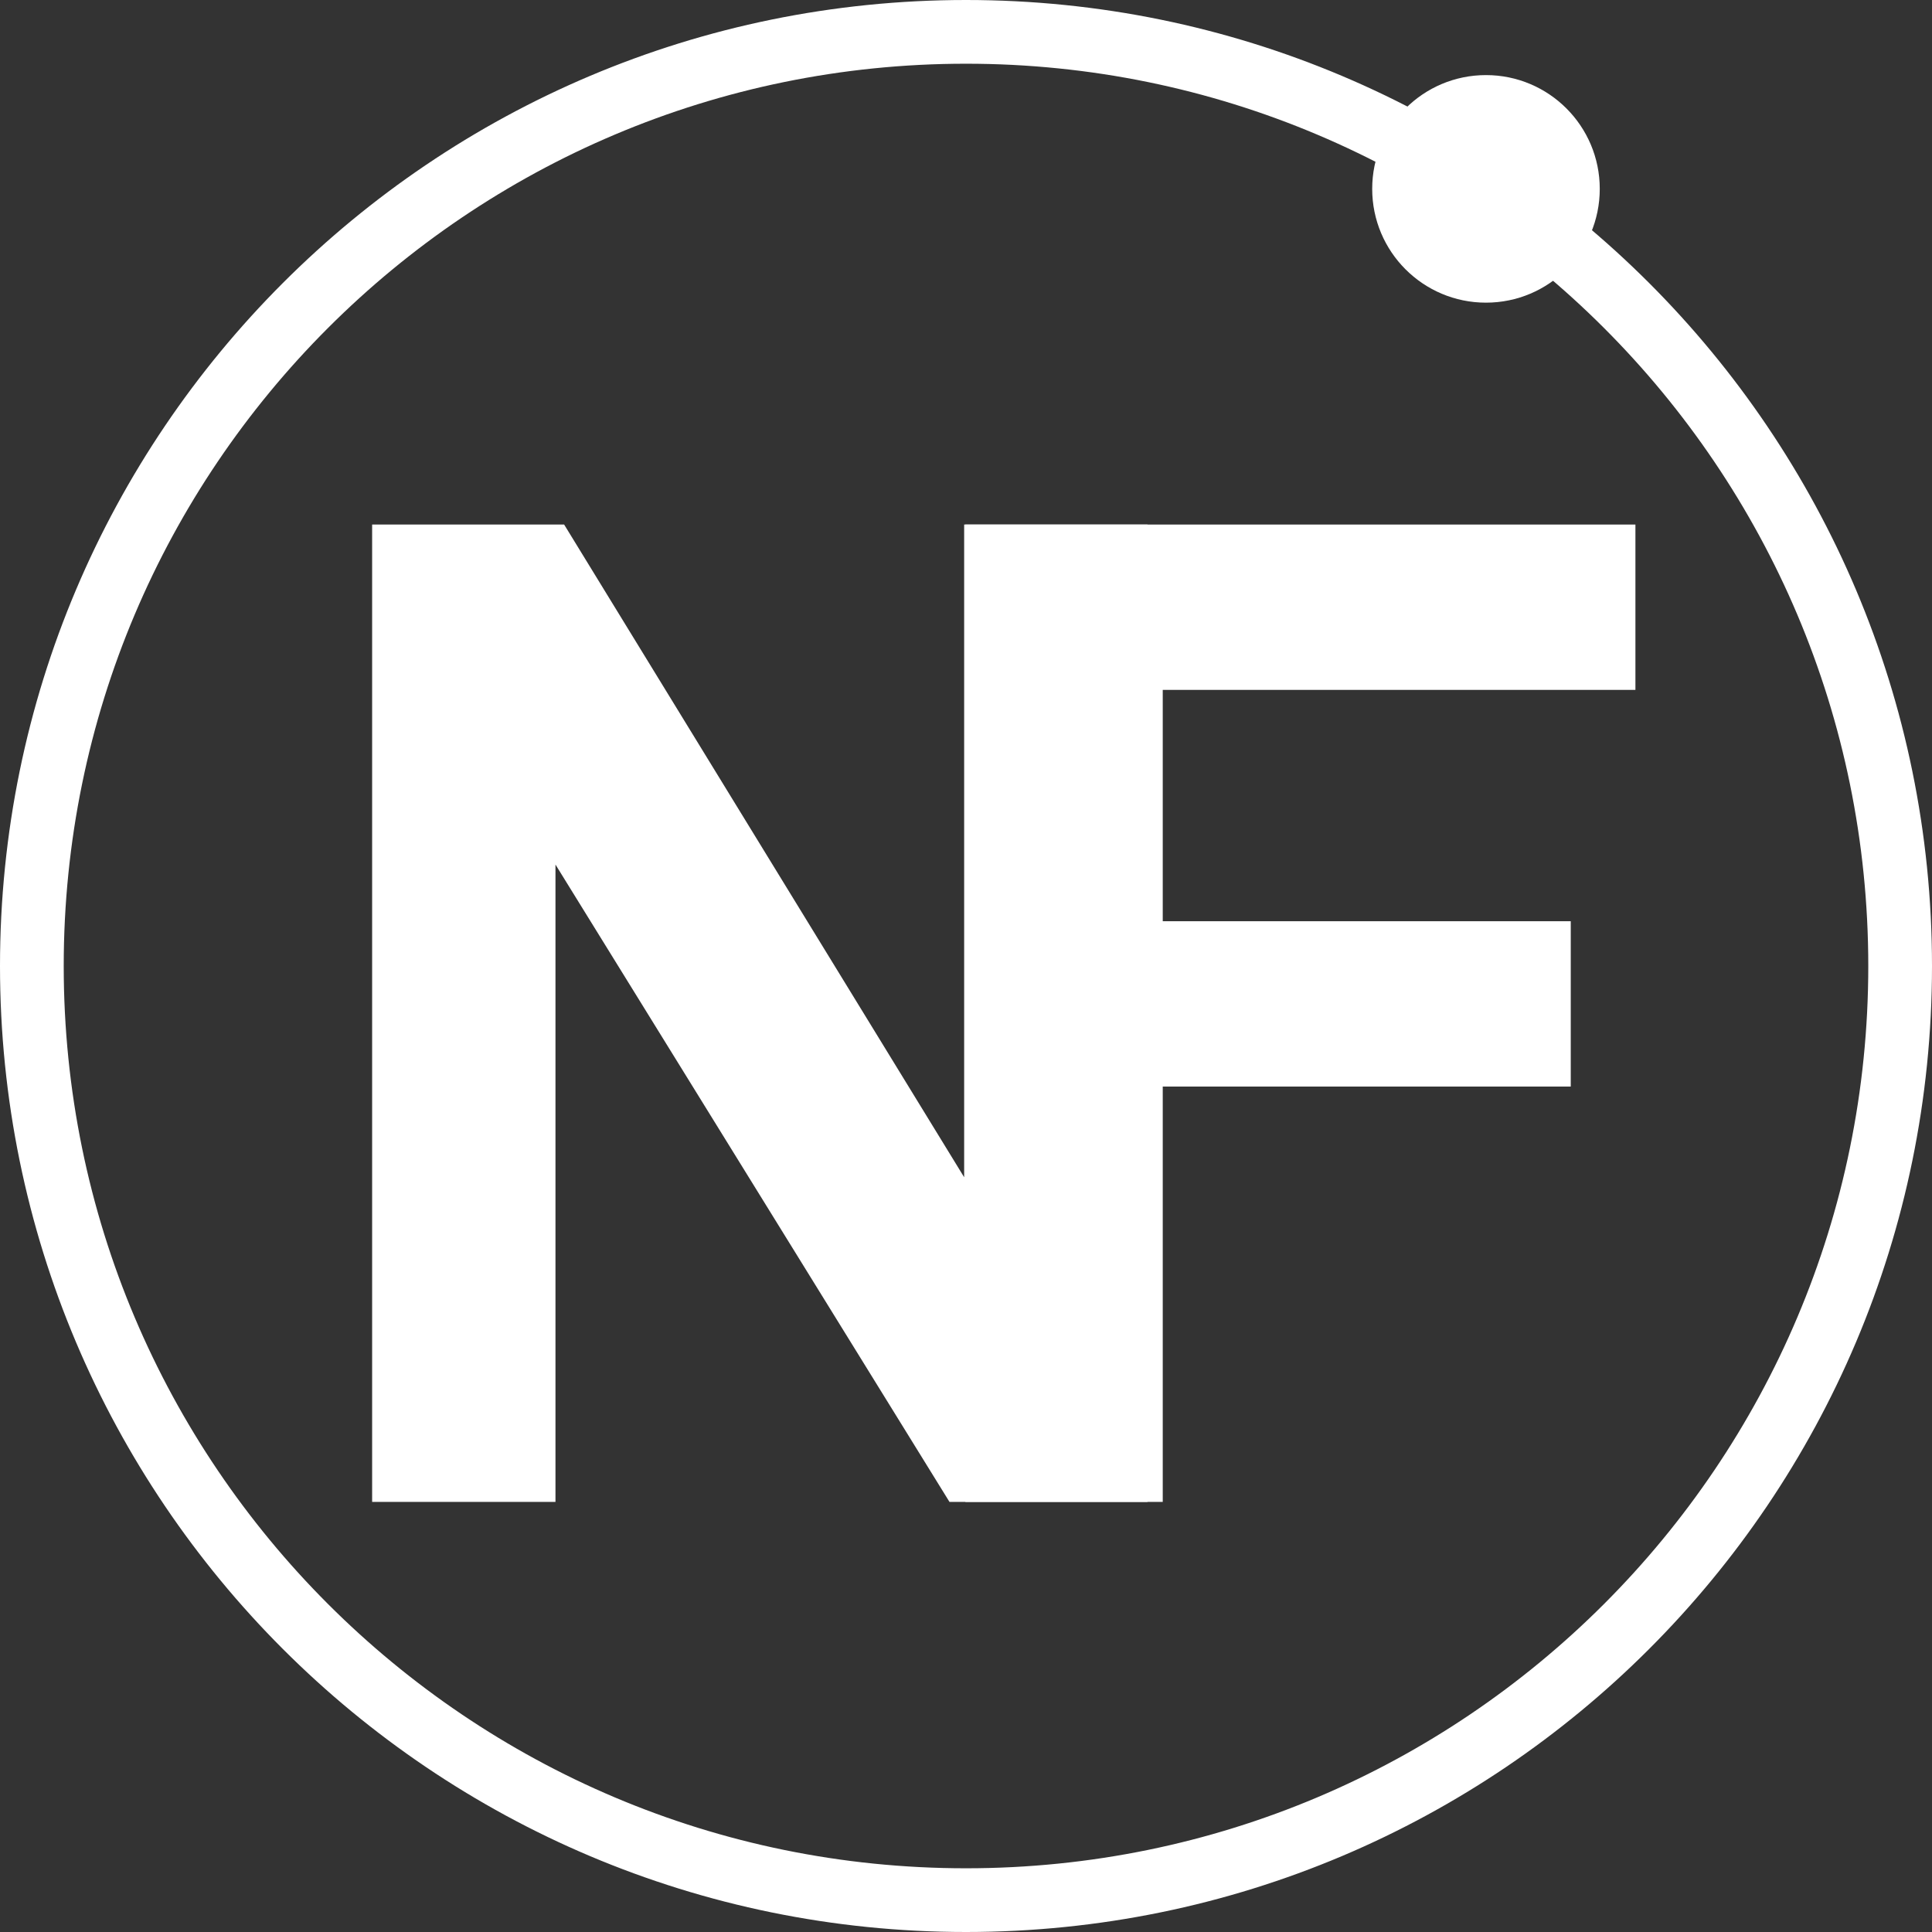 <svg width="849" height="849" viewBox="0 0 849 849" fill="none" xmlns="http://www.w3.org/2000/svg">
<rect x="0" y="0" width="849" height="849" fill="#333333" stroke="none"/>
<path d="M163.531 660V230.508H247.906L423.688 517.324V230.508H504.254V660H417.242L244.098 379.922V660H163.531Z" fill="white"/>
<path d="M424.238 660V230.508H718.672V303.164H510.957V404.824H690.254V477.48H510.957V660H424.238Z" fill="white"/>
<path d="M424.5 14C651.213 14 835 197.787 835 424.5C835 651.213 651.213 835 424.5 835C197.787 835 14 651.213 14 424.5C14 197.787 197.787 14 424.5 14Z" stroke="white" stroke-width="28"/>
<path d="M703 83C703 110.614 680.614 133 653 133C625.386 133 603 110.614 603 83C603 55.386 625.386 33 653 33C680.614 33 703 55.386 703 83Z" fill="white"/>
</svg>

